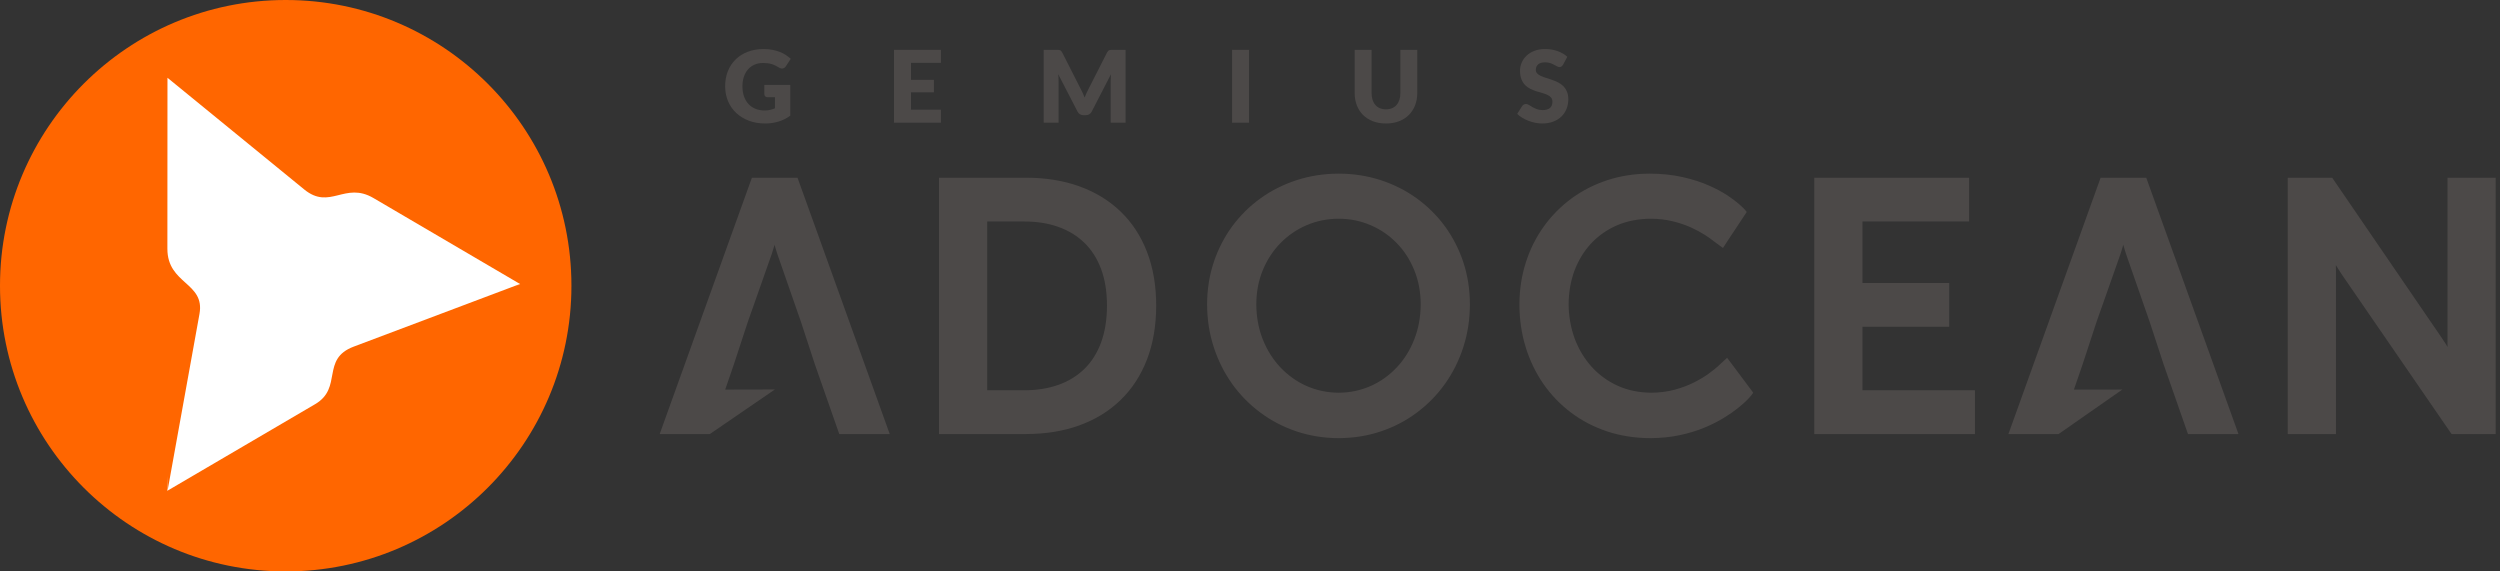 <?xml version="1.0" ?>
<svg xmlns="http://www.w3.org/2000/svg" viewBox="0 0 175 40" version="1.1">
	<rect x="0" y="0" width="175" height="40" fill="#333333" stroke="none"/>
	<!-- Generator: Sketch 51.3 (57544) - http://www.bohemiancoding.com/sketch -->
	<desc>Created with Sketch.</desc>
	<g id="logo/AdOcean-logo" stroke="none" stroke-width="1" fill="none" fill-rule="evenodd">
		<path d="M20.001,0 C31.044,0 40,8.957 40,20.001 C40,31.043 31.044,40 20.001,40 C8.957,40 0,31.043 0,20.001 C0,8.957 8.957,0 20.001,0 Z" id="Path" fill="#FF6600" fill-rule="nonzero"/>
		<path d="M36.408,19.883 L26.142,13.863 C24.131,12.683 23.1,14.735 21.297,13.263 L11.723,5.444 L11.717,17.412 C11.715,19.908 14.363,19.76 13.964,21.972 L11.73,34.344 L11.708,33.313 L11.707,34.358 L22.059,28.292 C24.015,27.145 22.44,25.138 24.757,24.265 L36.4,19.879 L35.956,20.148 L36.408,19.883 Z" id="Fill-113" fill="#FFFFFF"/>
		<path d="M55.318,8.098 C55.056,8.289 54.778,8.428 54.483,8.514 C54.188,8.601 53.879,8.644 53.557,8.644 C53.136,8.644 52.756,8.577 52.411,8.446 C52.067,8.314 51.772,8.132 51.527,7.9 C51.282,7.668 51.093,7.392 50.96,7.074 C50.827,6.755 50.761,6.41 50.761,6.036 C50.761,5.656 50.823,5.306 50.949,4.988 C51.075,4.669 51.256,4.395 51.49,4.164 C51.725,3.933 52.009,3.754 52.341,3.625 C52.674,3.497 53.045,3.433 53.455,3.433 C53.668,3.433 53.867,3.451 54.053,3.485 C54.24,3.52 54.413,3.568 54.571,3.629 C54.728,3.689 54.871,3.762 55.002,3.846 C55.133,3.93 55.25,4.021 55.352,4.118 L55.01,4.64 C54.956,4.722 54.887,4.772 54.802,4.791 C54.717,4.81 54.624,4.788 54.526,4.727 C54.433,4.672 54.345,4.623 54.262,4.582 C54.18,4.541 54.094,4.509 54.009,4.483 C53.922,4.457 53.831,4.438 53.736,4.427 C53.639,4.415 53.532,4.41 53.413,4.41 C53.192,4.41 52.992,4.448 52.815,4.526 C52.637,4.604 52.487,4.715 52.362,4.857 C52.237,4.999 52.14,5.17 52.073,5.369 C52.005,5.569 51.971,5.792 51.971,6.036 C51.971,6.307 52.009,6.548 52.083,6.758 C52.158,6.968 52.264,7.145 52.401,7.289 C52.537,7.435 52.7,7.544 52.89,7.619 C53.081,7.696 53.291,7.734 53.522,7.734 C53.664,7.734 53.794,7.72 53.909,7.692 C54.025,7.664 54.136,7.627 54.246,7.58 L54.246,6.806 L53.742,6.806 C53.668,6.806 53.609,6.786 53.567,6.747 C53.525,6.707 53.504,6.658 53.504,6.597 L53.504,5.946 L55.318,5.946 L55.318,8.098" id="Fill-114" fill="#4C4948"/>
		<polyline id="Fill-115" fill="#4C4948" points="65.862 3.489 65.862 4.399 63.769 4.399 63.769 5.589 65.372 5.589 65.372 6.464 63.769 6.464 63.769 7.678 65.862 7.678 65.862 8.588 62.579 8.588 62.579 3.489 65.862 3.489"/>
		<path d="M75.665,6.257 C75.712,6.346 75.758,6.438 75.801,6.534 C75.844,6.629 75.885,6.727 75.924,6.827 C75.964,6.725 76.006,6.624 76.049,6.527 C76.092,6.429 76.137,6.335 76.187,6.246 L77.496,3.671 C77.519,3.626 77.544,3.592 77.568,3.567 C77.593,3.542 77.619,3.525 77.65,3.513 C77.68,3.502 77.715,3.494 77.753,3.493 C77.792,3.49 77.836,3.489 77.887,3.489 L78.79,3.489 L78.79,8.588 L77.748,8.588 L77.748,5.655 C77.748,5.513 77.755,5.359 77.769,5.193 L76.418,7.815 C76.376,7.896 76.32,7.958 76.248,8 C76.177,8.042 76.095,8.063 76.005,8.063 L75.844,8.063 C75.753,8.063 75.672,8.042 75.601,8 C75.53,7.958 75.472,7.896 75.43,7.815 L74.073,5.19 C74.082,5.271 74.089,5.352 74.094,5.432 C74.098,5.513 74.1,5.588 74.1,5.655 L74.1,8.588 L73.058,8.588 L73.058,3.489 L73.961,3.489 C74.012,3.489 74.057,3.49 74.096,3.493 C74.135,3.494 74.168,3.502 74.198,3.513 C74.229,3.525 74.257,3.542 74.282,3.567 C74.306,3.592 74.329,3.626 74.353,3.671 L75.665,6.257" id="Fill-116" fill="#4C4948"/>
		<polygon id="Fill-117" fill="#4C4948" points="86.245 8.589 87.435 8.589 87.435 3.489 86.245 3.489"/>
		<path d="M97.017,7.654 C97.177,7.654 97.319,7.627 97.443,7.574 C97.568,7.522 97.673,7.447 97.76,7.349 C97.846,7.251 97.912,7.131 97.958,6.99 C98.004,6.849 98.026,6.689 98.026,6.509 L98.026,3.489 L99.209,3.489 L99.209,6.509 C99.209,6.822 99.158,7.109 99.057,7.37 C98.955,7.631 98.81,7.856 98.621,8.046 C98.431,8.235 98.201,8.382 97.931,8.487 C97.66,8.592 97.356,8.644 97.017,8.644 C96.677,8.644 96.371,8.592 96.1,8.487 C95.83,8.382 95.6,8.235 95.411,8.046 C95.222,7.856 95.077,7.631 94.977,7.37 C94.877,7.109 94.827,6.822 94.827,6.509 L94.827,3.489 L96.01,3.489 L96.01,6.506 C96.01,6.685 96.033,6.845 96.078,6.986 C96.124,7.127 96.189,7.247 96.276,7.347 C96.362,7.446 96.468,7.522 96.593,7.574 C96.718,7.627 96.859,7.654 97.017,7.654" id="Fill-118" fill="#4C4948"/>
		<path d="M109.417,4.525 C109.383,4.581 109.346,4.623 109.308,4.651 C109.269,4.679 109.219,4.693 109.158,4.693 C109.105,4.693 109.048,4.675 108.986,4.641 C108.924,4.607 108.854,4.57 108.776,4.528 C108.698,4.486 108.608,4.448 108.508,4.414 C108.407,4.38 108.293,4.364 108.164,4.364 C107.943,4.364 107.779,4.41 107.67,4.505 C107.561,4.6 107.507,4.727 107.507,4.889 C107.507,4.991 107.539,5.076 107.605,5.144 C107.67,5.212 107.756,5.27 107.863,5.319 C107.969,5.368 108.09,5.412 108.226,5.453 C108.363,5.494 108.502,5.54 108.644,5.59 C108.786,5.64 108.927,5.7 109.063,5.767 C109.199,5.835 109.321,5.921 109.427,6.026 C109.533,6.131 109.618,6.258 109.683,6.409 C109.749,6.56 109.782,6.742 109.782,6.953 C109.782,7.189 109.74,7.41 109.659,7.615 C109.577,7.821 109.459,7.999 109.304,8.152 C109.149,8.305 108.958,8.425 108.73,8.512 C108.503,8.6 108.244,8.644 107.954,8.644 C107.796,8.644 107.635,8.628 107.47,8.595 C107.306,8.562 107.146,8.516 106.992,8.456 C106.838,8.397 106.693,8.326 106.558,8.245 C106.423,8.163 106.305,8.073 106.205,7.972 L106.554,7.419 C106.582,7.379 106.62,7.346 106.665,7.319 C106.711,7.292 106.76,7.279 106.814,7.279 C106.884,7.279 106.955,7.301 107.026,7.346 C107.097,7.39 107.177,7.439 107.267,7.493 C107.357,7.546 107.46,7.596 107.576,7.639 C107.693,7.684 107.831,7.706 107.99,7.706 C108.204,7.706 108.371,7.659 108.49,7.564 C108.609,7.469 108.669,7.32 108.669,7.115 C108.669,6.995 108.636,6.899 108.571,6.824 C108.505,6.749 108.42,6.688 108.314,6.639 C108.208,6.59 108.086,6.547 107.951,6.509 C107.816,6.472 107.677,6.43 107.535,6.385 C107.392,6.339 107.254,6.283 107.118,6.216 C106.983,6.15 106.863,6.062 106.756,5.954 C106.65,5.845 106.564,5.71 106.499,5.548 C106.433,5.386 106.401,5.186 106.401,4.948 C106.401,4.757 106.439,4.57 106.516,4.388 C106.593,4.206 106.706,4.044 106.856,3.902 C107.005,3.759 107.188,3.645 107.405,3.56 C107.622,3.475 107.871,3.433 108.151,3.433 C108.307,3.433 108.46,3.444 108.608,3.469 C108.756,3.493 108.896,3.529 109.029,3.577 C109.162,3.625 109.287,3.682 109.403,3.749 C109.518,3.815 109.62,3.891 109.711,3.975 L109.417,4.525" id="Fill-119" fill="#4C4948"/>
		<path d="M163.015,30.384 L160.141,30.384 L160.141,12.44 L163.254,12.44 L163.403,12.659 L170.939,23.675 C171.022,23.797 171.106,23.924 171.189,24.056 C171.236,24.13 171.282,24.208 171.331,24.288 C171.326,24.153 171.323,24.037 171.323,23.956 L171.325,23.956 L171.325,12.44 L174.697,12.44 L174.697,30.384 L171.61,30.384 L171.461,30.167 L163.901,19.175 L163.895,19.167 C163.821,19.055 163.737,18.924 163.647,18.779 C163.6,18.704 163.553,18.629 163.508,18.553 C163.512,18.697 163.515,18.808 163.515,18.892 L163.515,30.384 L163.015,30.384 Z M151.455,25.512 L153.042,30.048 L153.159,30.384 L156.693,30.384 L156.453,29.716 L150.357,12.772 L150.237,12.44 L147.043,12.44 L146.924,12.772 L140.588,30.384 L144.1,30.384 L148.563,27.269 L145.173,27.274 L145.78,25.512 L146.754,22.544 L148.415,17.834 L148.421,17.818 L148.532,17.466 L148.532,17.462 L148.63,17.138 C148.659,17.242 148.692,17.35 148.725,17.46 L148.725,17.462 C148.761,17.577 148.799,17.698 148.838,17.82 L148.842,17.832 L150.482,22.544 L151.455,25.512 Z M137.746,30.384 L127,30.384 L127,12.44 L137.838,12.44 L137.838,15.504 L130.374,15.504 L130.374,19.808 L136.445,19.808 L136.445,22.872 L130.374,22.872 L130.374,27.32 L138.246,27.32 L138.246,30.384 L137.746,30.384 Z M106.47,22.844 C106.399,22.355 106.362,21.845 106.36,21.318 L106.36,21.314 C106.362,20.788 106.4,20.285 106.473,19.804 C106.546,19.32 106.658,18.843 106.808,18.373 L106.808,18.371 C106.958,17.905 107.136,17.463 107.344,17.047 L107.346,17.047 C107.556,16.627 107.798,16.227 108.07,15.849 C108.344,15.468 108.644,15.114 108.968,14.787 C109.289,14.462 109.64,14.16 110.021,13.882 L110.021,13.88 C110.399,13.605 110.798,13.362 111.219,13.148 C111.638,12.936 112.076,12.755 112.536,12.605 L112.538,12.605 C113.002,12.456 113.479,12.342 113.966,12.268 C114.445,12.194 114.948,12.156 115.472,12.154 L115.476,12.154 C115.902,12.156 116.303,12.177 116.68,12.217 C117.07,12.258 117.441,12.319 117.792,12.398 C118.131,12.474 118.453,12.562 118.758,12.659 L118.76,12.659 C119.062,12.756 119.344,12.864 119.607,12.98 L119.608,12.979 C120.128,13.209 120.565,13.444 120.922,13.68 L120.926,13.682 C121.086,13.79 121.237,13.897 121.379,14.002 C121.513,14.102 121.629,14.195 121.722,14.277 L121.728,14.283 L121.914,14.451 L121.92,14.456 C122.067,14.593 122.164,14.693 122.27,14.835 L122.142,15.032 L120.883,16.935 L120.61,17.358 L119.967,16.889 L119.925,16.854 C119.863,16.805 119.779,16.742 119.675,16.668 C119.563,16.589 119.444,16.509 119.319,16.429 L119.319,16.43 C119.188,16.347 119.042,16.262 118.879,16.175 L118.879,16.173 C118.726,16.092 118.551,16.006 118.353,15.915 C118.164,15.83 117.967,15.752 117.761,15.683 C117.551,15.612 117.323,15.547 117.083,15.488 C116.857,15.432 116.616,15.389 116.362,15.359 C116.101,15.328 115.836,15.311 115.57,15.31 C115.132,15.312 114.71,15.353 114.307,15.431 L114.305,15.431 C113.908,15.508 113.535,15.623 113.187,15.773 L113.187,15.775 C112.834,15.927 112.508,16.11 112.208,16.32 C111.907,16.532 111.63,16.773 111.378,17.042 L111.377,17.041 C111.129,17.308 110.907,17.602 110.714,17.919 C110.519,18.237 110.353,18.576 110.217,18.936 L110.216,18.935 C110.084,19.292 109.982,19.67 109.912,20.067 C109.843,20.466 109.806,20.875 109.804,21.292 C109.806,21.712 109.843,22.126 109.915,22.532 C109.985,22.934 110.09,23.323 110.227,23.696 L110.226,23.697 C110.364,24.067 110.532,24.417 110.73,24.747 C110.927,25.076 111.154,25.383 111.409,25.668 C111.659,25.947 111.938,26.199 112.242,26.421 C112.548,26.645 112.878,26.838 113.229,26.999 C113.576,27.158 113.947,27.278 114.339,27.36 C114.737,27.443 115.156,27.486 115.593,27.49 L115.598,27.49 C115.893,27.488 116.178,27.468 116.452,27.432 C116.719,27.397 116.979,27.346 117.232,27.279 L117.231,27.278 C117.496,27.206 117.737,27.127 117.956,27.045 C118.177,26.961 118.388,26.868 118.586,26.769 L118.588,26.768 L118.59,26.766 L118.59,26.767 C118.797,26.66 118.984,26.557 119.152,26.456 C119.319,26.356 119.471,26.256 119.605,26.156 L119.612,26.152 C119.739,26.06 119.862,25.966 119.978,25.874 C120.097,25.779 120.189,25.701 120.253,25.643 L120.253,25.641 L120.326,25.572 L120.897,25.047 L121.226,25.481 L122.499,27.185 L122.598,27.319 L122.726,27.49 C122.648,27.609 122.533,27.754 122.405,27.889 L122.399,27.894 L122.261,28.034 L122.258,28.037 C122.178,28.117 122.091,28.199 121.997,28.281 L121.996,28.279 C121.895,28.367 121.78,28.463 121.652,28.567 L121.652,28.569 C121.527,28.67 121.375,28.783 121.198,28.906 C121.032,29.02 120.853,29.137 120.662,29.254 C120.465,29.374 120.253,29.492 120.026,29.606 C119.799,29.721 119.558,29.831 119.305,29.937 C119.053,30.042 118.78,30.139 118.485,30.229 C118.191,30.318 117.891,30.395 117.586,30.46 C117.272,30.528 116.939,30.579 116.592,30.615 L116.59,30.615 C116.252,30.649 115.896,30.668 115.524,30.67 L115.522,30.67 C114.987,30.668 114.468,30.628 113.967,30.55 C113.458,30.471 112.971,30.355 112.51,30.202 L112.51,30.201 C112.037,30.044 111.592,29.857 111.177,29.641 C110.756,29.422 110.354,29.168 109.973,28.882 C109.599,28.6 109.248,28.29 108.922,27.952 C108.599,27.617 108.302,27.254 108.032,26.863 C107.763,26.473 107.524,26.062 107.318,25.633 C107.112,25.205 106.937,24.757 106.794,24.29 L106.794,24.288 C106.65,23.818 106.542,23.336 106.47,22.844 Z M88.059,20.045 C87.983,20.447 87.943,20.863 87.941,21.292 C87.943,21.74 87.983,22.172 88.059,22.585 C88.135,22.996 88.249,23.389 88.398,23.764 C88.548,24.139 88.727,24.493 88.936,24.823 C89.144,25.151 89.379,25.453 89.639,25.729 L89.64,25.728 C89.903,26.005 90.187,26.252 90.493,26.468 C90.802,26.686 91.129,26.872 91.47,27.024 L91.47,27.023 C91.819,27.176 92.18,27.292 92.553,27.369 C92.926,27.447 93.311,27.488 93.705,27.49 L93.709,27.49 C94.104,27.488 94.489,27.447 94.861,27.369 C95.231,27.292 95.591,27.176 95.938,27.023 L95.939,27.024 C96.284,26.87 96.61,26.685 96.913,26.47 C97.216,26.255 97.499,26.008 97.76,25.73 L97.762,25.73 C98.023,25.455 98.257,25.152 98.464,24.823 C98.669,24.497 98.845,24.145 98.994,23.766 C99.144,23.387 99.257,22.993 99.332,22.585 C99.407,22.173 99.447,21.741 99.449,21.294 L99.449,21.29 C99.448,20.861 99.407,20.445 99.332,20.045 C99.258,19.652 99.145,19.272 98.996,18.908 C98.847,18.54 98.669,18.199 98.465,17.884 C98.262,17.571 98.029,17.28 97.768,17.014 L97.766,17.012 C97.506,16.744 97.224,16.507 96.921,16.299 C96.616,16.09 96.29,15.911 95.944,15.763 L95.942,15.763 C95.593,15.613 95.235,15.5 94.87,15.426 C94.497,15.35 94.108,15.311 93.707,15.31 C93.306,15.311 92.918,15.351 92.545,15.426 C92.177,15.5 91.817,15.613 91.467,15.763 C91.119,15.911 90.793,16.09 90.488,16.299 C90.182,16.507 89.897,16.745 89.635,17.014 C89.374,17.279 89.141,17.571 88.934,17.888 L88.933,17.887 C88.725,18.206 88.546,18.547 88.396,18.91 C88.248,19.268 88.136,19.647 88.059,20.045 Z M84.613,22.83 C84.538,22.34 84.499,21.826 84.497,21.294 L84.497,21.29 C84.499,20.775 84.538,20.275 84.615,19.789 C84.691,19.303 84.806,18.828 84.958,18.368 L84.957,18.368 C85.106,17.914 85.291,17.474 85.51,17.049 C85.726,16.625 85.973,16.225 86.249,15.849 C86.528,15.471 86.834,15.118 87.165,14.789 L87.164,14.788 C87.492,14.464 87.849,14.162 88.235,13.884 L88.237,13.884 C88.619,13.607 89.02,13.364 89.438,13.154 L89.44,13.154 C89.867,12.939 90.311,12.758 90.769,12.609 C91.226,12.46 91.702,12.347 92.197,12.271 C92.686,12.195 93.189,12.156 93.705,12.154 L93.709,12.154 C94.747,12.158 95.726,12.31 96.646,12.609 C97.105,12.759 97.545,12.94 97.967,13.152 C98.386,13.363 98.787,13.607 99.17,13.884 L99.172,13.884 C99.551,14.159 99.907,14.461 100.238,14.79 C100.569,15.118 100.873,15.471 101.15,15.849 C101.425,16.226 101.671,16.626 101.887,17.049 C102.104,17.474 102.288,17.914 102.438,18.368 L102.438,18.369 C102.587,18.824 102.699,19.298 102.777,19.789 C102.852,20.275 102.891,20.775 102.893,21.29 L102.893,21.294 C102.891,21.826 102.853,22.337 102.779,22.827 C102.704,23.319 102.59,23.805 102.438,24.282 L102.438,24.284 C102.286,24.756 102.103,25.205 101.891,25.631 L101.891,25.633 C101.681,26.055 101.436,26.465 101.154,26.863 L101.154,26.865 C100.877,27.253 100.573,27.616 100.244,27.952 C99.915,28.288 99.558,28.6 99.176,28.884 C98.79,29.172 98.388,29.425 97.97,29.642 C97.555,29.858 97.115,30.045 96.65,30.201 C95.727,30.509 94.747,30.666 93.709,30.67 L93.705,30.67 C93.187,30.668 92.683,30.628 92.195,30.55 C91.704,30.472 91.227,30.355 90.765,30.201 L90.765,30.2 C90.299,30.045 89.856,29.858 89.44,29.641 L89.438,29.641 C89.02,29.425 88.616,29.171 88.231,28.884 C87.847,28.6 87.49,28.29 87.16,27.954 C86.826,27.615 86.521,27.252 86.245,26.867 L86.245,26.863 C85.963,26.465 85.716,26.055 85.506,25.633 L85.507,25.633 C85.292,25.201 85.108,24.752 84.957,24.284 C84.803,23.809 84.689,23.324 84.613,22.83 Z M69.104,15.504 L69.104,27.32 L71.676,27.32 C72.134,27.32 72.564,27.287 72.963,27.223 C73.361,27.16 73.742,27.063 74.105,26.933 L74.105,26.935 C74.458,26.808 74.786,26.65 75.089,26.462 C75.386,26.277 75.662,26.061 75.915,25.817 L75.915,25.816 L75.917,25.815 C76.165,25.569 76.386,25.294 76.578,24.991 L76.578,24.989 C76.772,24.683 76.937,24.347 77.072,23.984 C77.209,23.613 77.312,23.213 77.381,22.788 C77.452,22.35 77.489,21.883 77.49,21.388 C77.489,20.898 77.452,20.435 77.381,20.001 C77.312,19.576 77.208,19.181 77.07,18.816 C76.931,18.449 76.765,18.114 76.573,17.812 L76.572,17.813 C76.378,17.511 76.157,17.238 75.909,16.997 C75.658,16.754 75.382,16.539 75.082,16.355 L75.08,16.355 C74.777,16.169 74.448,16.013 74.096,15.887 L74.096,15.886 C73.735,15.758 73.355,15.661 72.958,15.598 C72.561,15.535 72.133,15.504 71.676,15.504 L69.104,15.504 Z M71.844,30.382 L71.844,30.384 L65.73,30.384 L65.73,12.44 L71.844,12.44 C72.511,12.44 73.155,12.49 73.774,12.59 C74.4,12.69 74.989,12.84 75.54,13.037 L75.54,13.038 C76.095,13.236 76.616,13.482 77.1,13.776 C77.586,14.071 78.03,14.411 78.43,14.797 C78.836,15.185 79.195,15.617 79.504,16.089 C79.812,16.557 80.073,17.071 80.289,17.628 L80.289,17.63 C80.504,18.188 80.666,18.781 80.773,19.405 C80.878,20.024 80.932,20.685 80.934,21.388 C80.932,22.093 80.878,22.757 80.773,23.379 C80.664,24.013 80.504,24.607 80.291,25.162 L80.289,25.162 C80.074,25.722 79.812,26.239 79.504,26.711 C79.193,27.188 78.835,27.621 78.43,28.011 C78.028,28.401 77.584,28.743 77.102,29.038 C76.625,29.33 76.103,29.578 75.54,29.781 C74.984,29.981 74.397,30.131 73.78,30.231 C73.167,30.33 72.522,30.38 71.844,30.382 Z M57.044,25.512 L58.631,30.048 L58.748,30.384 L62.282,30.384 L55.946,12.772 L55.826,12.44 L52.633,12.44 L52.513,12.772 L46.177,30.384 L49.689,30.384 L54.243,27.263 L50.763,27.271 L51.369,25.512 L52.343,22.544 L54.004,17.834 L54.01,17.816 L54.12,17.464 L54.12,17.462 C54.154,17.354 54.188,17.245 54.219,17.139 C54.249,17.243 54.281,17.35 54.314,17.46 C54.358,17.605 54.394,17.719 54.427,17.82 L54.431,17.832 L56.072,22.544 L57.044,25.512 Z" id="Fill-120" fill="#4C4948"/>
	</g>
</svg>